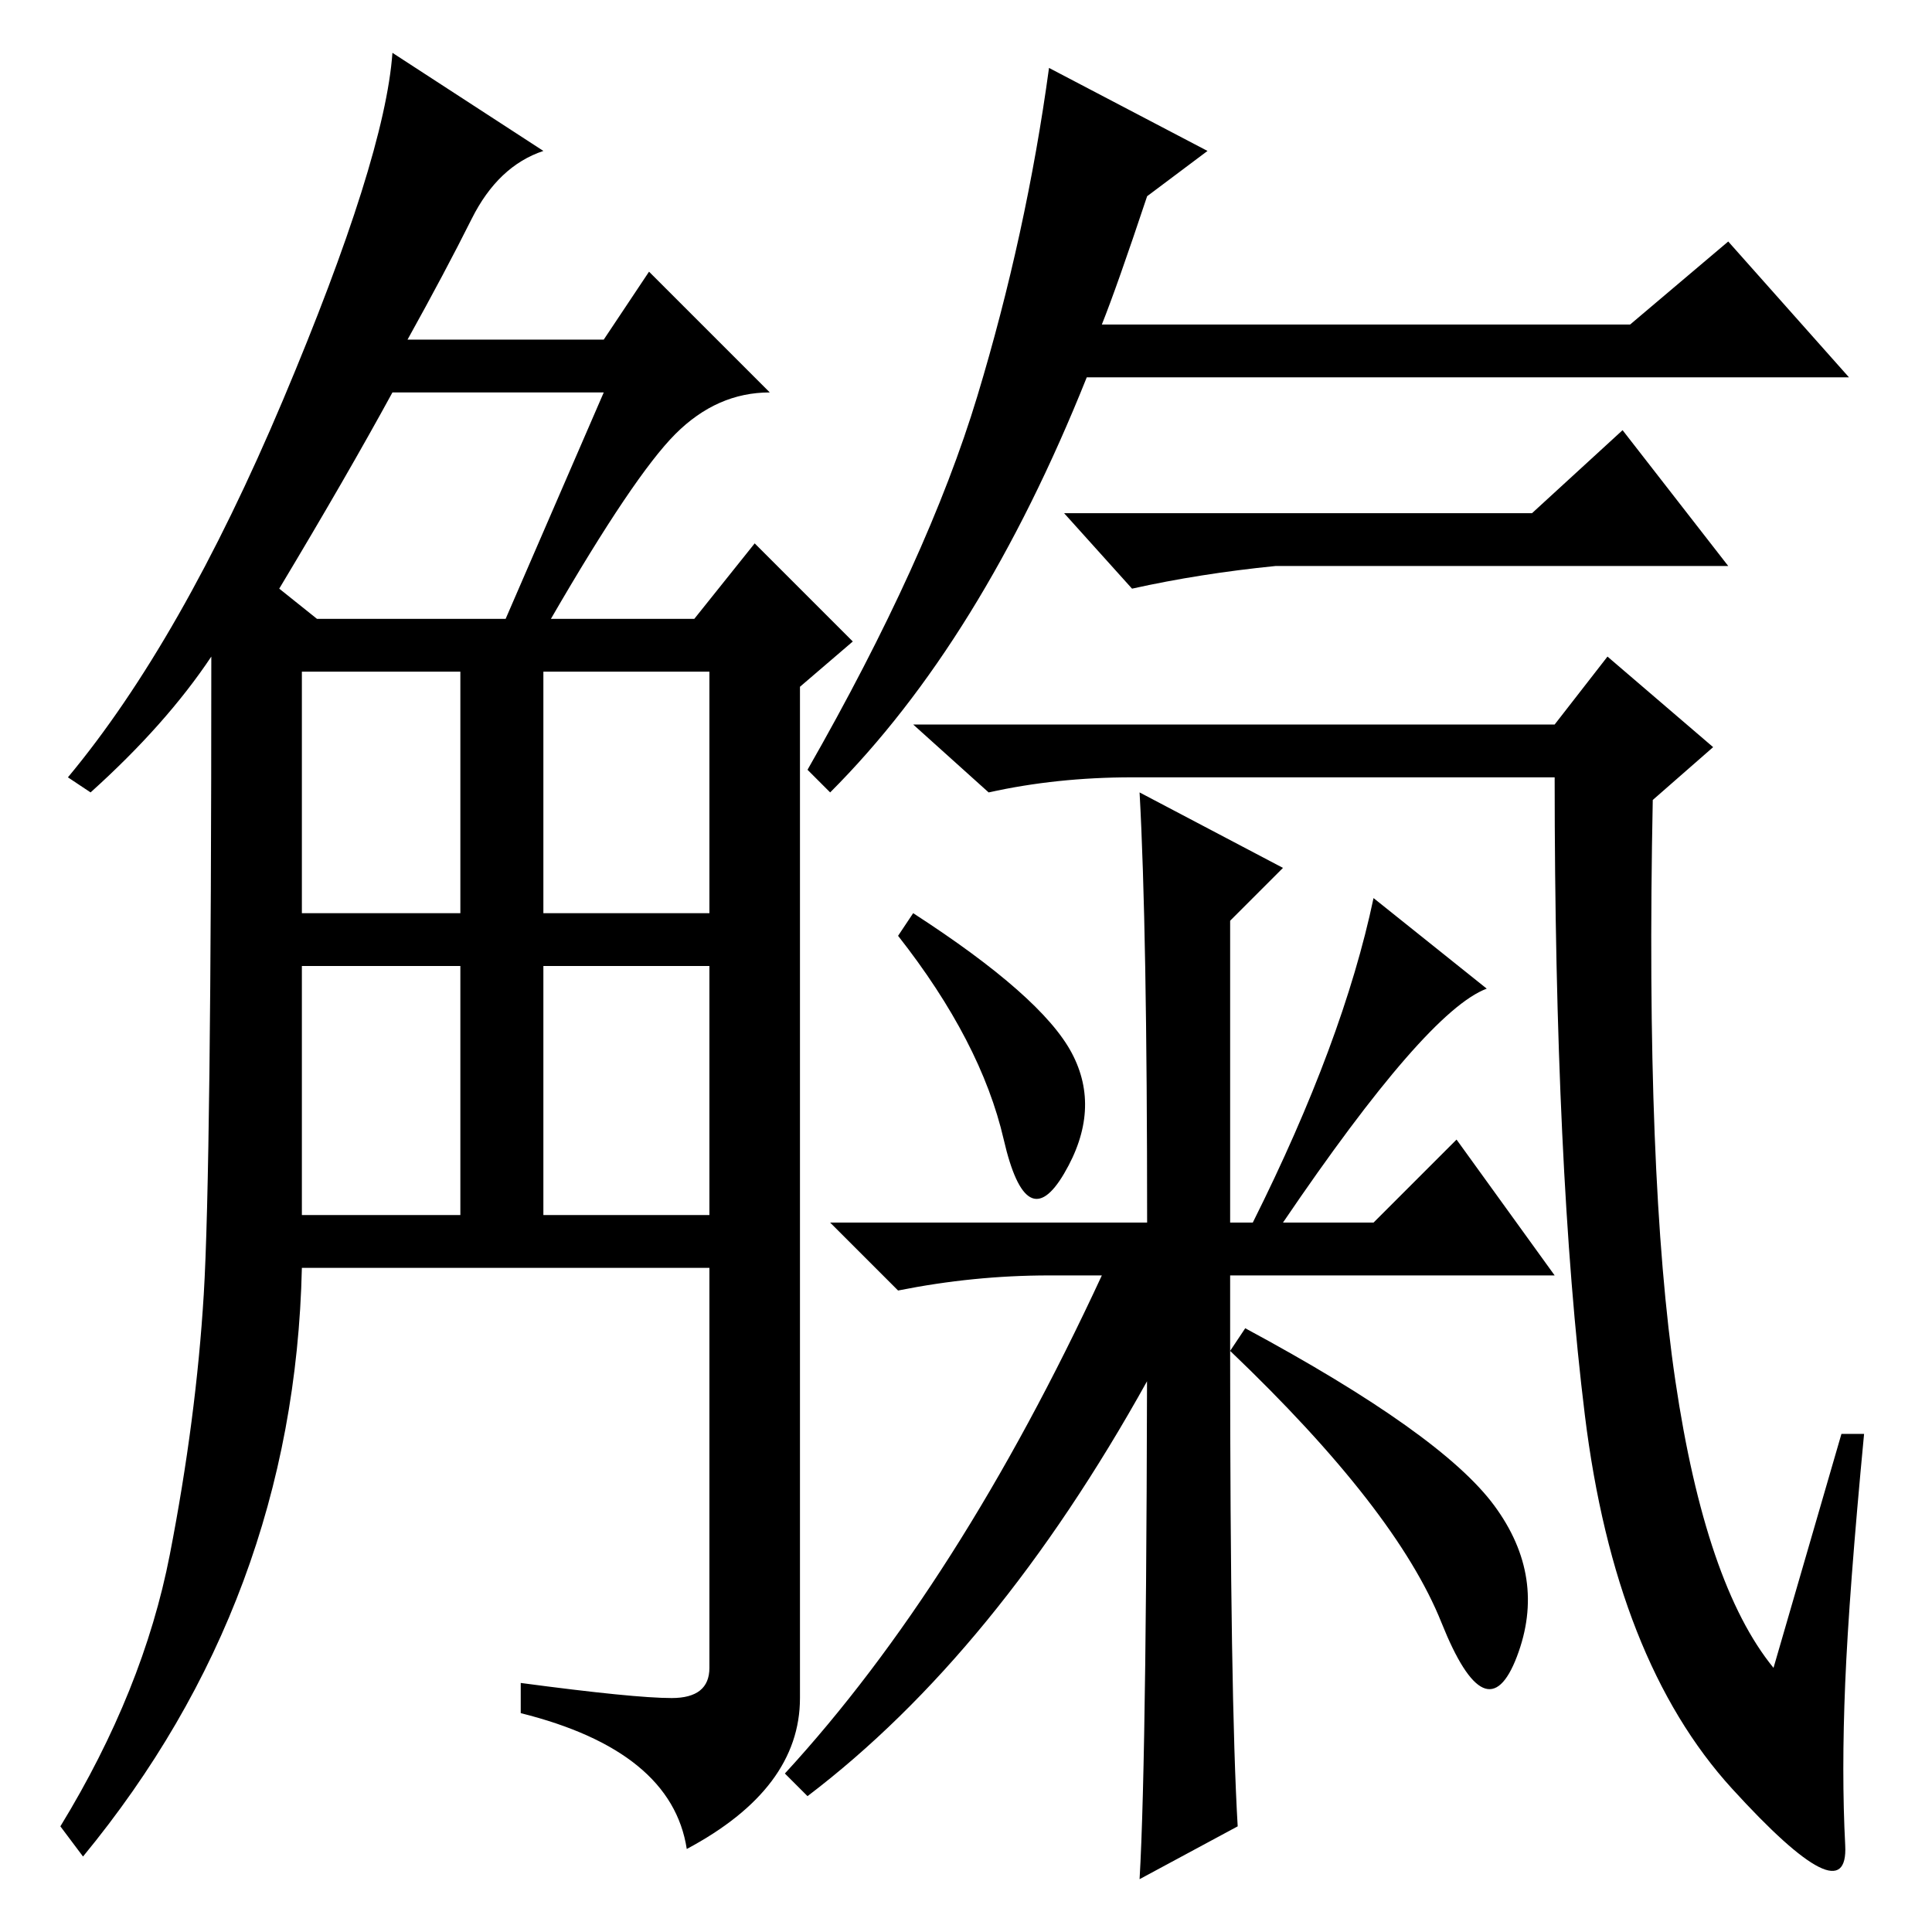 <?xml version="1.0" standalone="no"?>
<!DOCTYPE svg PUBLIC "-//W3C//DTD SVG 1.1//EN" "http://www.w3.org/Graphics/SVG/1.1/DTD/svg11.dtd" >
<svg xmlns="http://www.w3.org/2000/svg" xmlns:xlink="http://www.w3.org/1999/xlink" version="1.1" viewBox="0 -36 256 256">
  <g transform="matrix(1 0 0 -1 0 220)">
   <path fill="currentColor"
d="M72 236q-6 -2 -9.5 -9t-8.5 -16h26l6 9l16 -16q-7 0 -12.5 -5.5t-16.5 -24.5h19l8 10l13 -13l-7 -6v-134q0 -12 -15 -20q-2 13 -22 18v4q15 -2 20 -2t5 4v53h-54q-1 -44 -29 -78l-3 4q11 18 14.5 36t4.5 34.5t1 84.5q-6 -9 -16 -18l-3 2q15 18 28.5 50t14.5 46zM40 95h21
v33h-21v-33zM40 135h21v32h-21v-32zM72 135h22v32h-22v-32zM72 95h22v33h-22v-33zM37 178l5 -4h25l13 30h-28q-6 -11 -15 -26zM146 213h70l13 11l16 -18h-101q-14 -35 -34 -55l-3 3q16 28 22.5 49.5t9.5 43.5l21 -11l-8 -6q-4 -12 -6 -17zM244 66h3q-2 -21 -2.5 -33t0 -21.5
t-15 7.5t-19.5 49.5t-4 84.5h-56q-10 0 -19 -2l-10 9h85l7 9l14 -12l-8 -7q-1 -50 3 -77t13 -38zM121 135q17 -11 21 -18.5t-1 -16t-8 4.5t-14 27zM203 188l12 11l14 -18h-60q-10 -1 -19 -3l-9 10h62zM152 87v-14q-20 -36 -45 -55l-3 3q23 25 42 66h6zM165 80
q26 -14 33 -23.5t3 -20t-10 4.5t-28 36zM163 77q0 -46 1 -63l-13 -7q1 17 1 80h-13q-10 0 -20 -2l-9 9h42q0 39 -1 57l19 -10l-7 -7v-40h3q12 24 16 43l15 -12q-8 -3 -27 -31h12l11 11l13 -18h-43v-5v-5z" />
  </g>

</svg>
